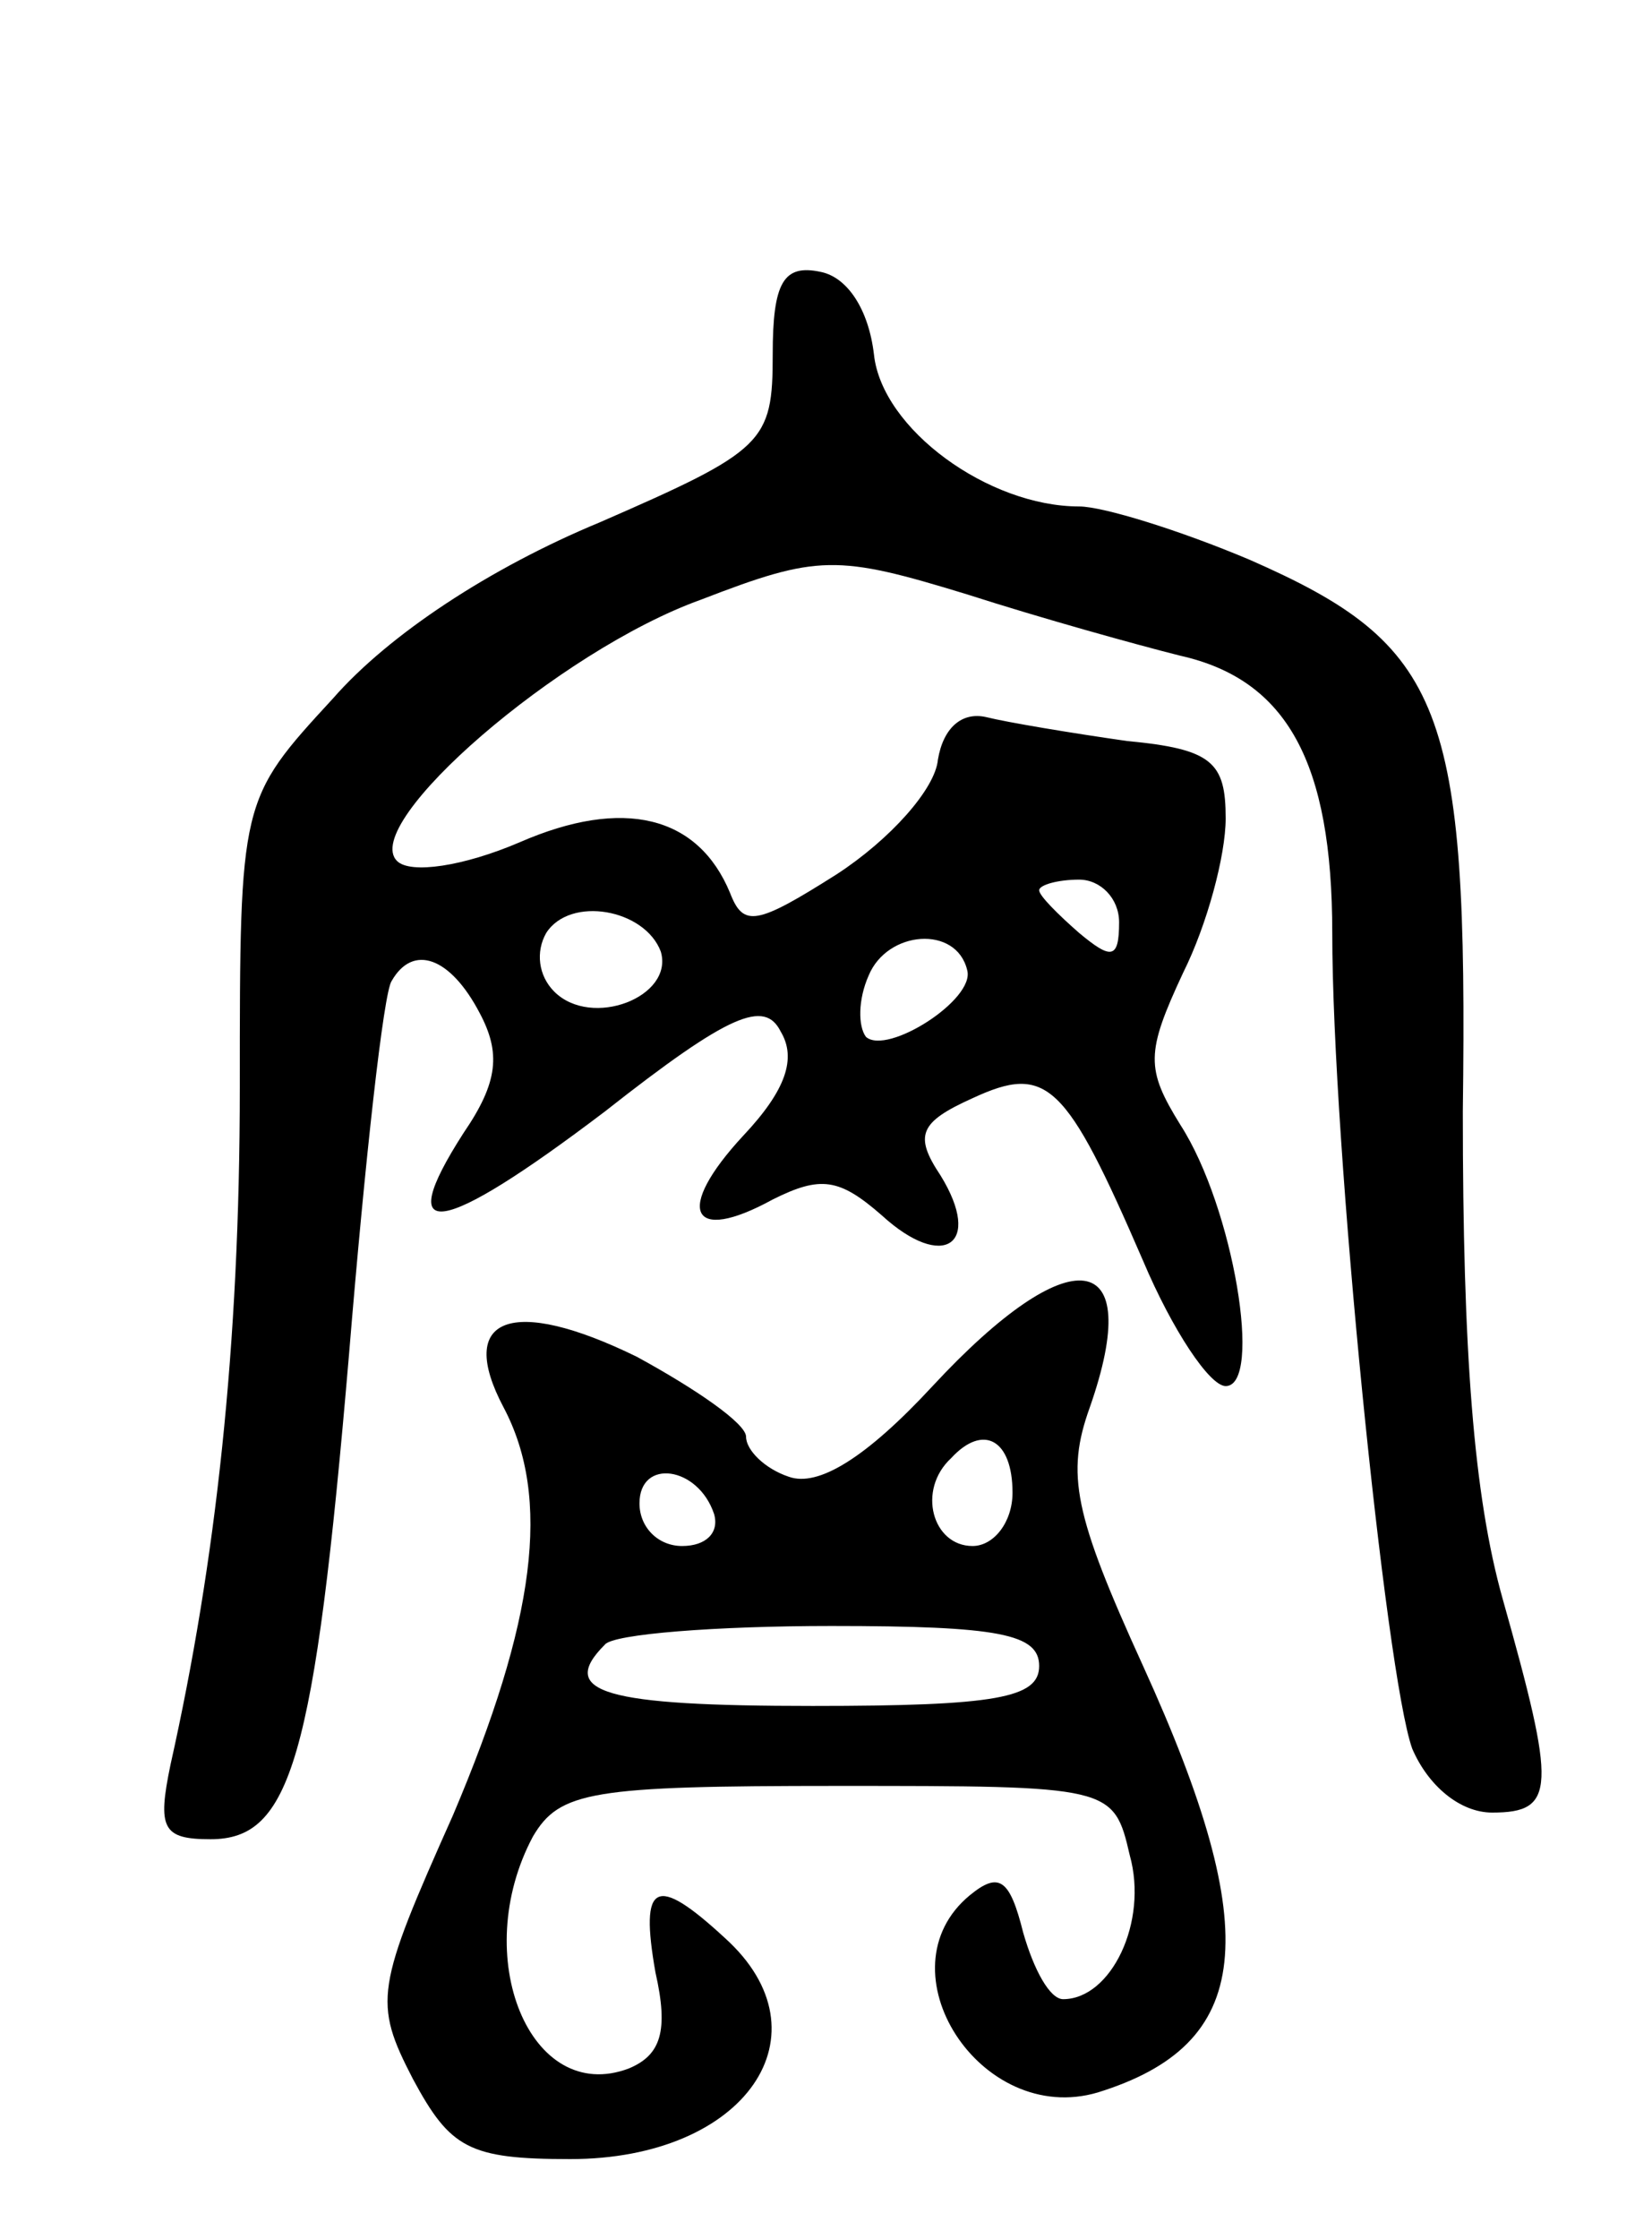 <svg version="1.0" xmlns="http://www.w3.org/2000/svg"
 width="62pt" height="84pt" viewBox="0 0 62 84"
 preserveAspectRatio="xMidYMid meet">
<g transform="translate(0,84) scale(0.1,-0.1)"
fill="#000000" stroke="none">
<path d="M290 707 c0 -33 -3 -36 -65 -63 -41 -17 -79 -42 -100 -66 -35 -38
-35 -38 -35 -146 0 -97 -9 -178 -26 -254 -5 -24 -3 -28 15 -28 30 0 39 29 52
182 6 73 13 136 16 140 8 14 22 9 33 -12 8 -15 7 -26 -6 -45 -27 -42 -9 -39
53 8 47 37 60 42 66 30 6 -10 2 -22 -14 -39 -26 -28 -20 -41 11 -24 18 9 25 8
41 -6 23 -21 38 -11 22 15 -10 15 -8 20 12 29 28 13 35 6 64 -61 11 -26 25
-47 31 -47 14 0 3 67 -17 98 -13 21 -13 27 1 57 9 18 16 44 16 58 0 21 -5 26
-37 29 -21 3 -45 7 -53 9 -9 2 -16 -4 -18 -16 -1 -11 -18 -30 -38 -43 -30 -19
-35 -20 -40 -7 -12 29 -40 36 -79 19 -21 -9 -41 -12 -46 -7 -14 14 61 79 114
98 44 17 51 17 100 2 28 -9 64 -19 80 -23 40 -9 57 -40 57 -104 0 -79 20 -278
30 -306 6 -14 18 -24 30 -24 24 0 24 9 4 80 -11 39 -15 93 -15 183 2 152 -7
175 -80 207 -26 11 -55 20 -64 20 -34 0 -74 29 -77 57 -2 17 -10 29 -20 31
-14 3 -18 -4 -18 -31z m130 -213 c0 -14 -3 -14 -15 -4 -8 7 -15 14 -15 16 0 2
7 4 15 4 8 0 15 -7 15 -16z m-172 -11 c5 -17 -26 -29 -40 -15 -6 6 -7 15 -3
22 9 14 37 9 43 -7z m115 -7 c3 -11 -30 -32 -38 -25 -3 4 -3 14 1 23 7 17 33
19 37 2z"/>
<path d="M350 320 c-25 -27 -43 -38 -54 -34 -9 3 -16 10 -16 15 0 5 -19 18
-41 30 -47 23 -68 15 -50 -19 18 -34 12 -80 -19 -153 -29 -65 -30 -70 -15 -99
14 -26 21 -30 59 -30 66 0 98 47 58 83 -26 24 -32 21 -26 -13 5 -22 2 -31 -10
-36 -37 -14 -60 42 -36 87 10 17 22 19 114 19 103 0 104 0 110 -26 7 -25 -7
-54 -25 -54 -5 0 -11 11 -15 25 -5 20 -9 23 -20 14 -34 -28 4 -87 48 -74 58
18 63 59 17 160 -26 57 -29 72 -20 97 21 60 -7 64 -59 8z m30 -40 c0 -11 -7
-20 -15 -20 -15 0 -21 21 -8 33 12 13 23 7 23 -13z m-112 -8 c2 -7 -3 -12 -12
-12 -9 0 -16 7 -16 16 0 17 22 14 28 -4z m122 -57 c0 -12 -16 -15 -85 -15 -78
0 -96 5 -78 23 3 4 42 7 85 7 63 0 78 -3 78 -15z"/>
</g>
</svg>
